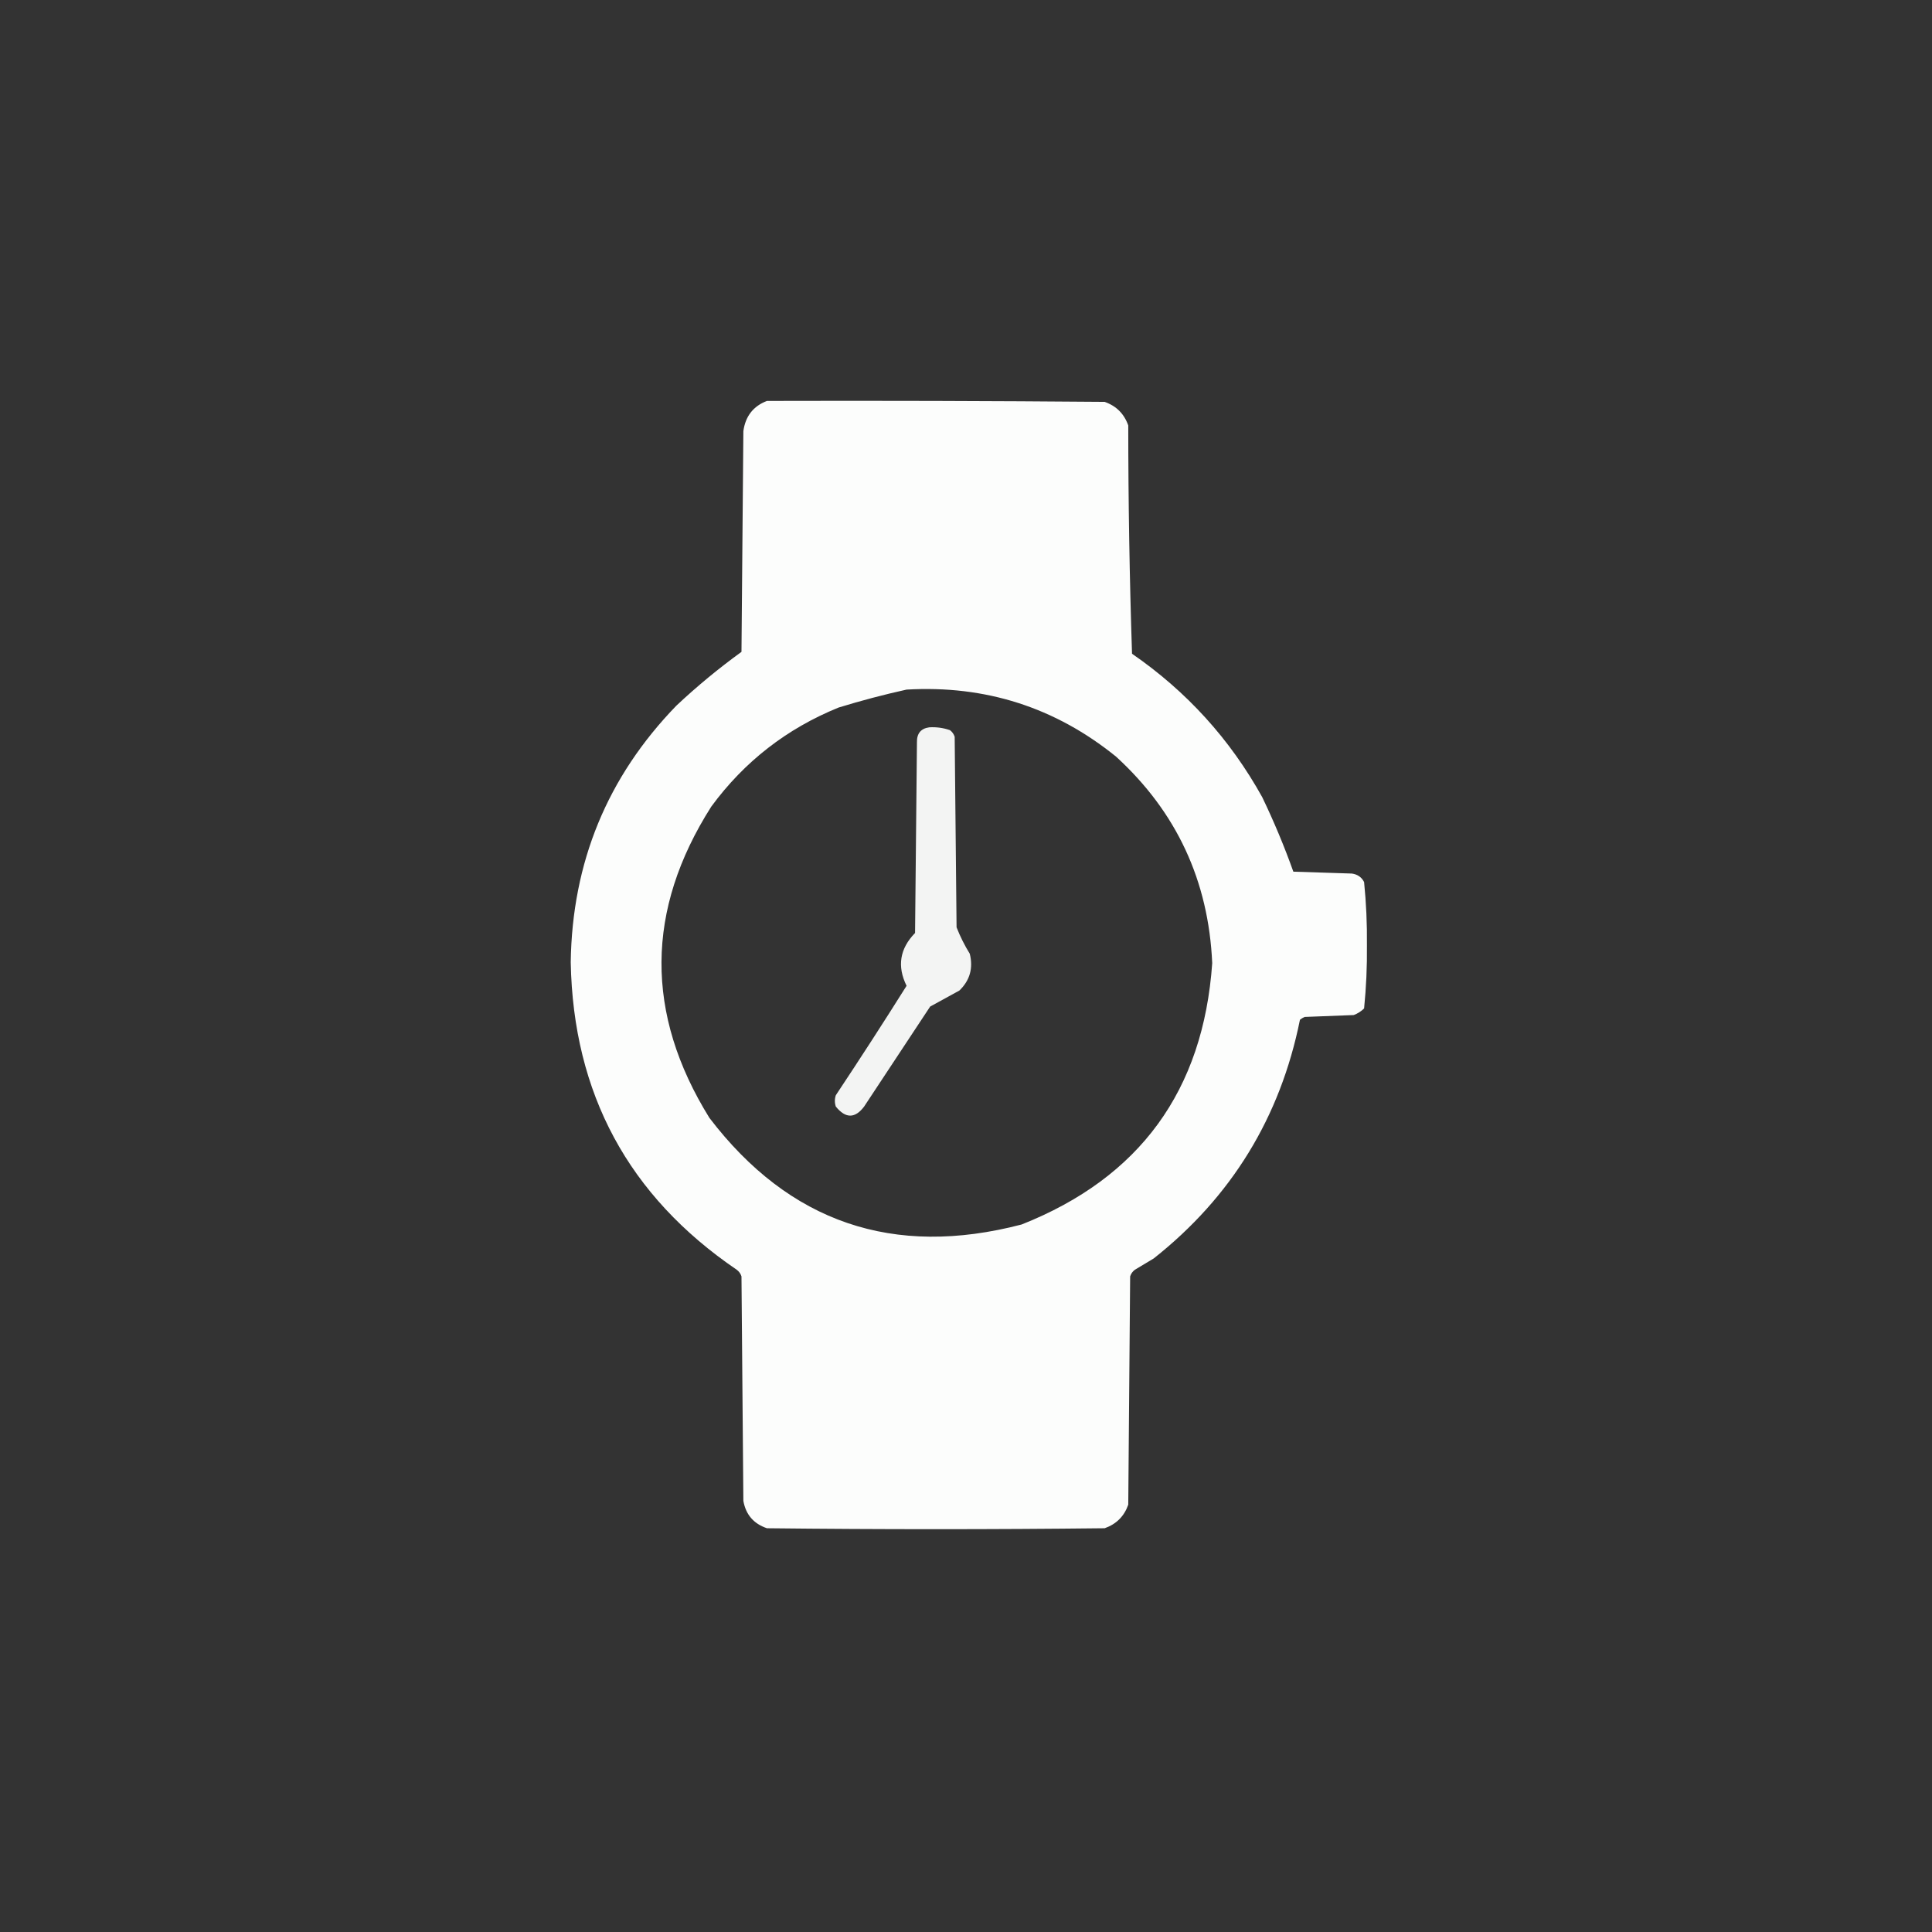 <?xml version="1.0" encoding="UTF-8"?>
<!DOCTYPE svg PUBLIC "-//W3C//DTD SVG 1.1//EN" "http://www.w3.org/Graphics/SVG/1.1/DTD/svg11.dtd">
<svg xmlns="http://www.w3.org/2000/svg" version="1.1" width="1024px" height="1024px" style="shape-rendering:geometricPrecision; text-rendering:geometricPrecision; image-rendering:optimizeQuality; fill-rule:evenodd; clip-rule:evenodd" xmlns:xlink="http://www.w3.org/1999/xlink">
<rect width="100%" height="100%" fill="#333333" stroke="none"/>
<g><path style="opacity:0.985" fill="#fefffe" d="M 406.5,212.5 C 466.168,212.333 525.834,212.5 585.5,213C 591.667,215.167 595.833,219.333 598,225.5C 598.011,265.917 598.678,306.251 600,346.5C 628.939,366.439 651.939,391.772 669,422.5C 675.211,435.415 680.711,448.582 685.5,462C 695.833,462.333 706.167,462.667 716.5,463C 719.494,463.406 721.661,464.906 723,467.5C 724.121,478.612 724.621,489.779 724.5,501C 724.621,512.221 724.121,523.388 723,534.5C 721.421,536.041 719.587,537.208 717.5,538C 708.833,538.333 700.167,538.667 691.5,539C 690.584,539.374 689.75,539.874 689,540.5C 678.57,592.211 652.736,634.377 611.5,667C 608.167,669 604.833,671 601.5,673C 600.299,673.903 599.465,675.069 599,676.5C 598.667,716.833 598.333,757.167 598,797.5C 595.859,803.641 591.693,807.807 585.5,810C 525.833,810.667 466.167,810.667 406.5,810C 399.464,807.631 395.297,802.798 394,795.5C 393.667,755.833 393.333,716.167 393,676.5C 392.535,675.069 391.701,673.903 390.5,673C 333.13,633.953 303.796,579.619 302.5,510C 303.239,457.076 321.906,411.743 358.5,374C 369.417,363.745 380.917,354.245 393,345.5C 393.333,306.5 393.667,267.5 394,228.5C 395.099,220.588 399.266,215.255 406.5,212.5 Z M 480.5,365.5 C 522.263,363.079 559.263,374.912 591.5,401C 623.561,430.29 640.561,466.79 642.5,510.5C 637.769,578.026 604.102,624.193 541.5,649C 473.487,666.776 418.32,647.942 376,592.5C 341.803,537.316 342.136,482.316 377,427.5C 394.512,403.662 417.012,386.162 444.5,375C 456.47,371.326 468.47,368.159 480.5,365.5 Z"/></g>
<g><path style="opacity:0.942" fill="#fefffe" d="M 492.5,385.5 C 496.273,385.263 499.94,385.763 503.5,387C 504.701,387.903 505.535,389.069 506,390.5C 506.333,424.167 506.667,457.833 507,491.5C 508.929,496.412 511.262,501.078 514,505.5C 515.895,513.136 514.061,519.636 508.5,525C 503.315,527.836 498.149,530.669 493,533.5C 481.333,551.167 469.667,568.833 458,586.5C 453.174,592.901 448.174,592.901 443,586.5C 442.333,584.5 442.333,582.5 443,580.5C 455.764,561.298 468.264,541.965 480.5,522.5C 475.399,512.132 476.899,502.798 485,494.5C 485.333,460.833 485.667,427.167 486,393.5C 485.88,388.8 488.047,386.133 492.5,385.5 Z"/></g>
</svg>
